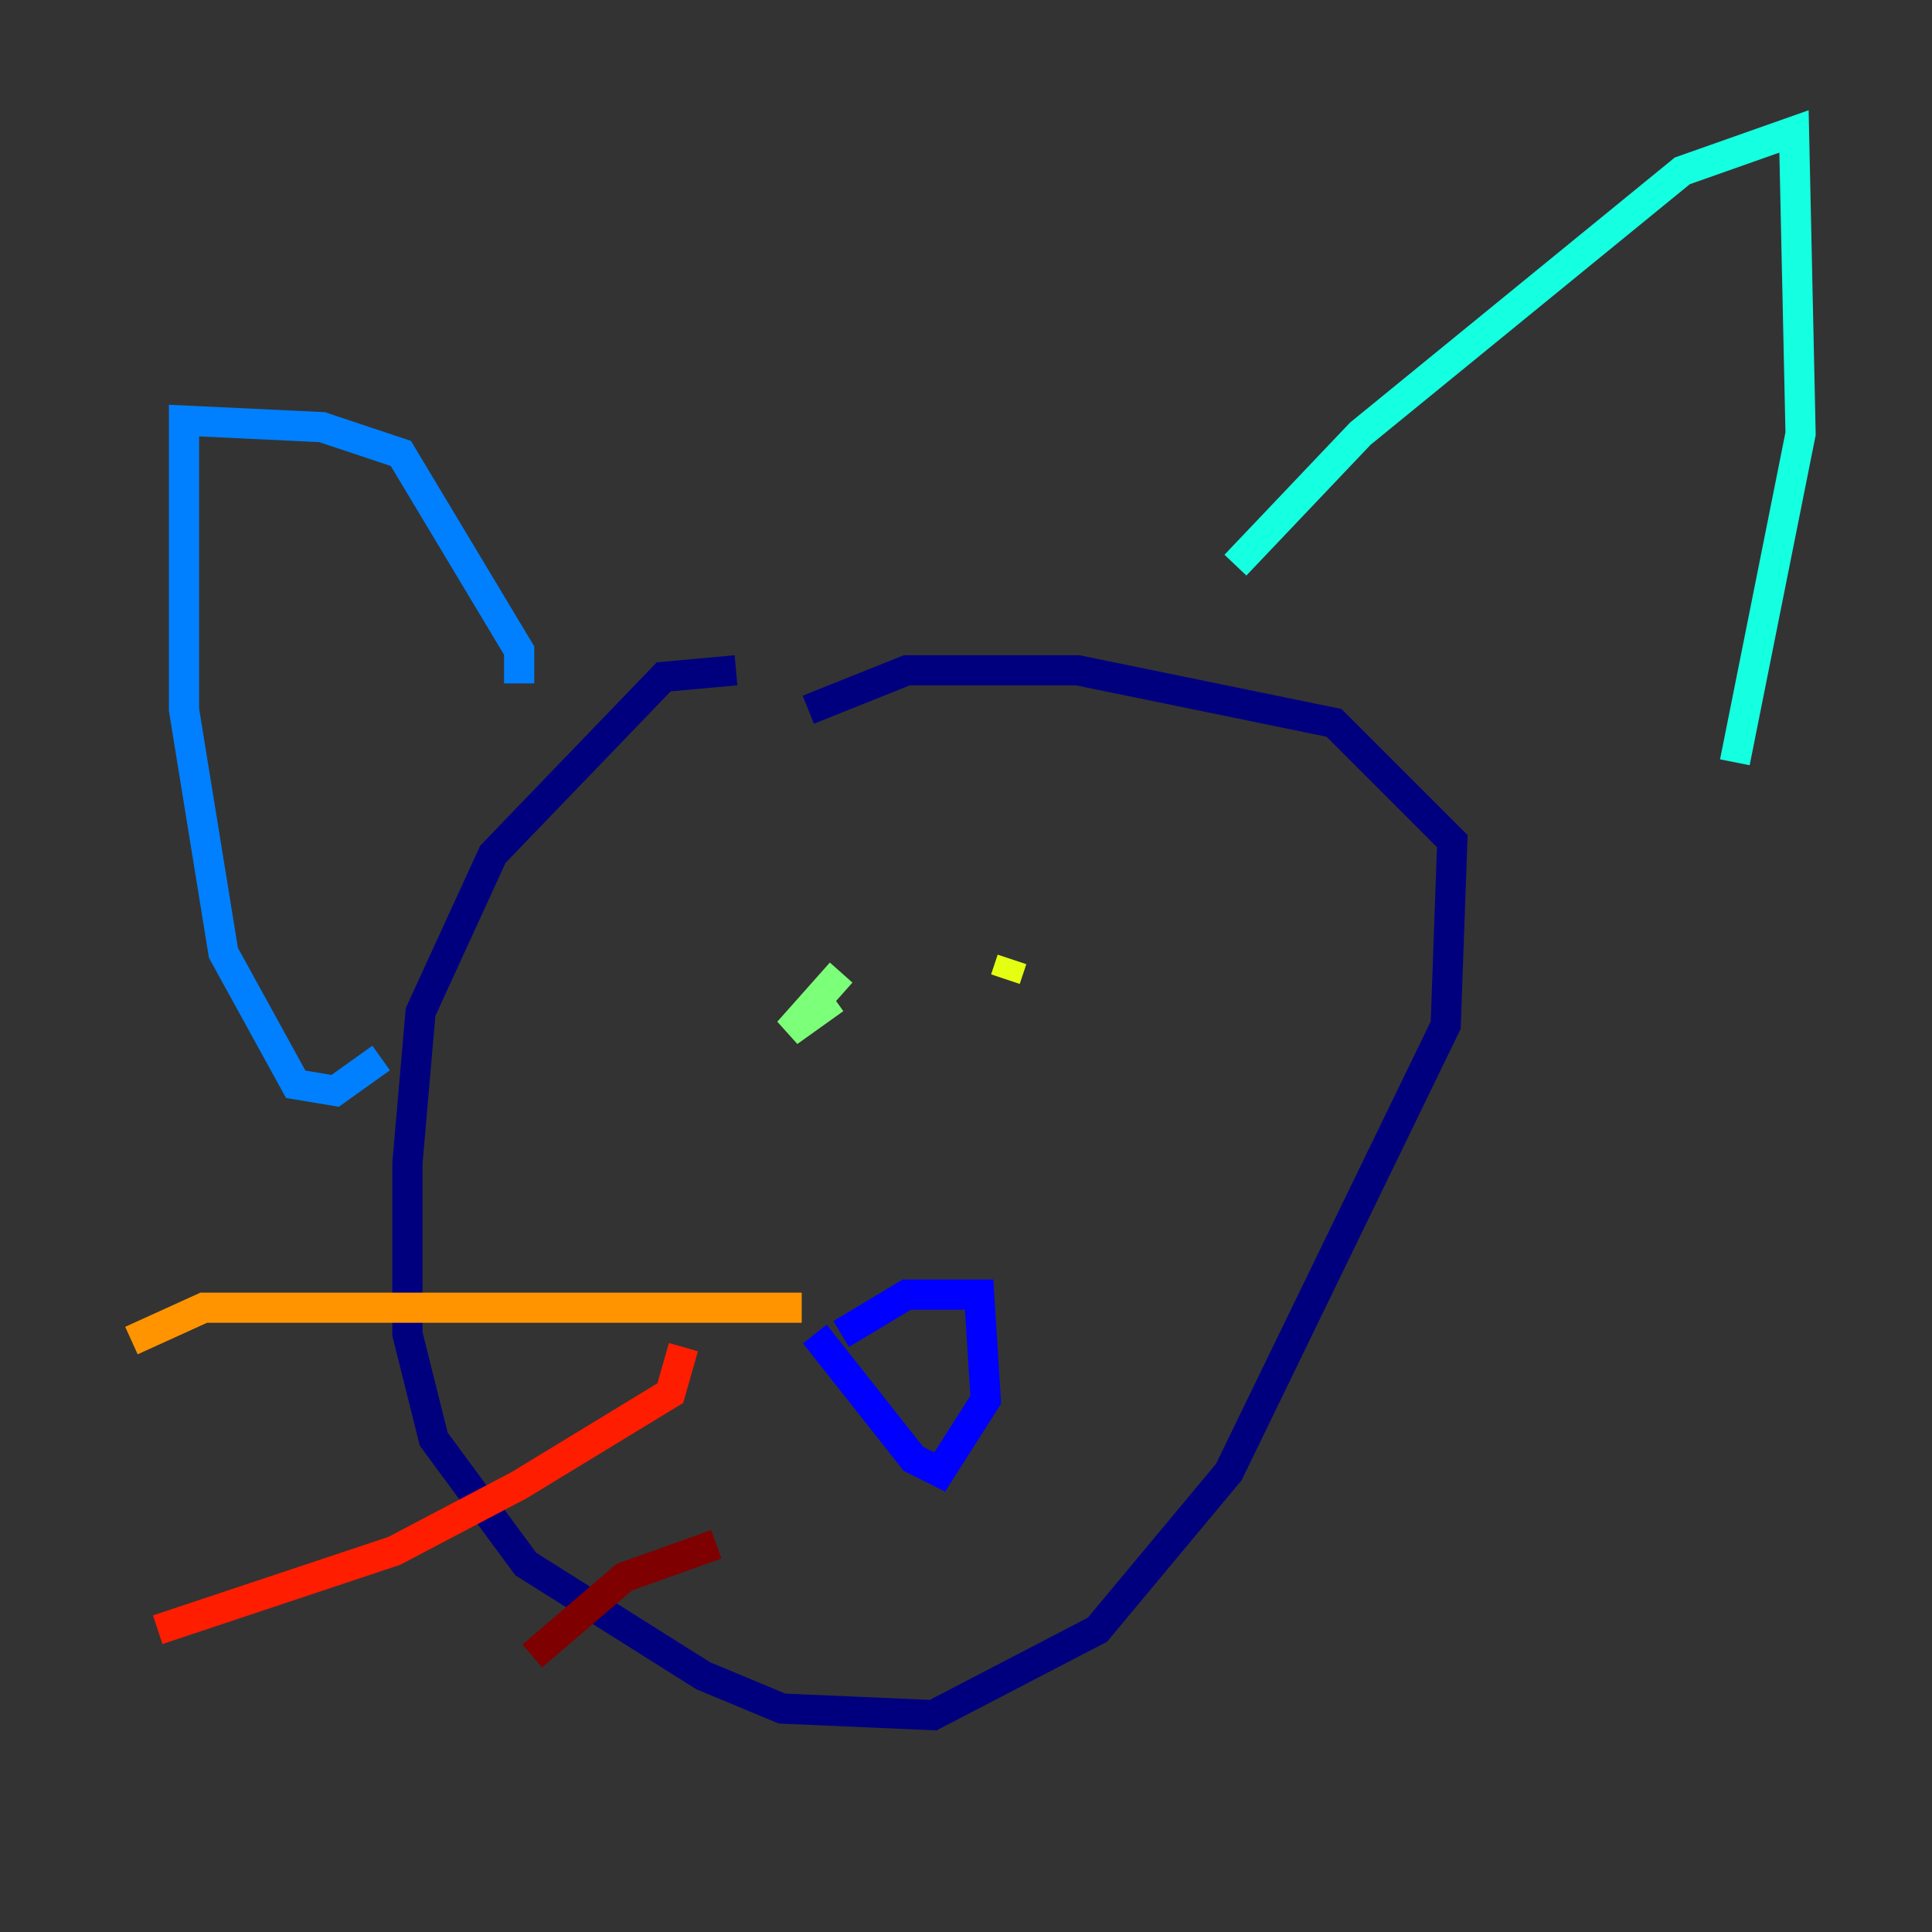 <?xml version="1.0" encoding="utf-8" ?>
<svg baseProfile="tiny" height="128" version="1.2" viewBox="0,0,128,128" width="128" xmlns="http://www.w3.org/2000/svg" xmlns:ev="http://www.w3.org/2001/xml-events" xmlns:xlink="http://www.w3.org/1999/xlink"><rect x="0" y="0" width="128" height="128" fill="#333333" stroke="none"/><defs /><polyline fill="none" points="48.762,44.408 43.973,44.843 32.653,56.599 27.864,67.048 26.993,77.061 26.993,88.381 28.735,95.347 34.83,103.619 46.585,111.02 51.809,113.197 61.823,113.633 72.707,107.973 81.415,97.524 95.782,67.918 96.218,55.728 88.381,47.891 71.401,44.408 60.082,44.408 53.551,47.02" stroke="#00007f" stroke-width="2" /><polyline fill="none" points="53.986,88.381 60.517,96.653 62.258,97.524 65.306,92.735 64.871,85.769 60.082,85.769 55.728,88.381" stroke="#0000ff" stroke-width="2" /><polyline fill="none" points="34.395,45.279 34.395,43.102 26.558,30.041 21.333,28.299 12.191,27.864 12.191,47.02 14.803,63.129 19.592,71.837 22.204,72.272 25.252,70.095" stroke="#0080ff" stroke-width="2" /><polyline fill="none" points="81.85,37.442 90.122,28.735 111.456,11.32 118.857,8.707 119.293,28.735 114.939,50.503" stroke="#15ffe1" stroke-width="2" /><polyline fill="none" points="55.728,64.435 52.245,68.354 55.292,66.177" stroke="#7cff79" stroke-width="2" /><polyline fill="none" points="67.048,63.565 66.612,64.871" stroke="#e4ff12" stroke-width="2" /><polyline fill="none" points="53.116,86.639 13.497,86.639 8.707,88.816" stroke="#ff9400" stroke-width="2" /><polyline fill="none" points="45.279,89.252 44.408,92.299 34.395,98.395 26.122,102.748 10.449,107.973" stroke="#ff1d00" stroke-width="2" /><polyline fill="none" points="47.456,102.313 41.361,104.49 35.265,109.714" stroke="#7f0000" stroke-width="2" /></svg>